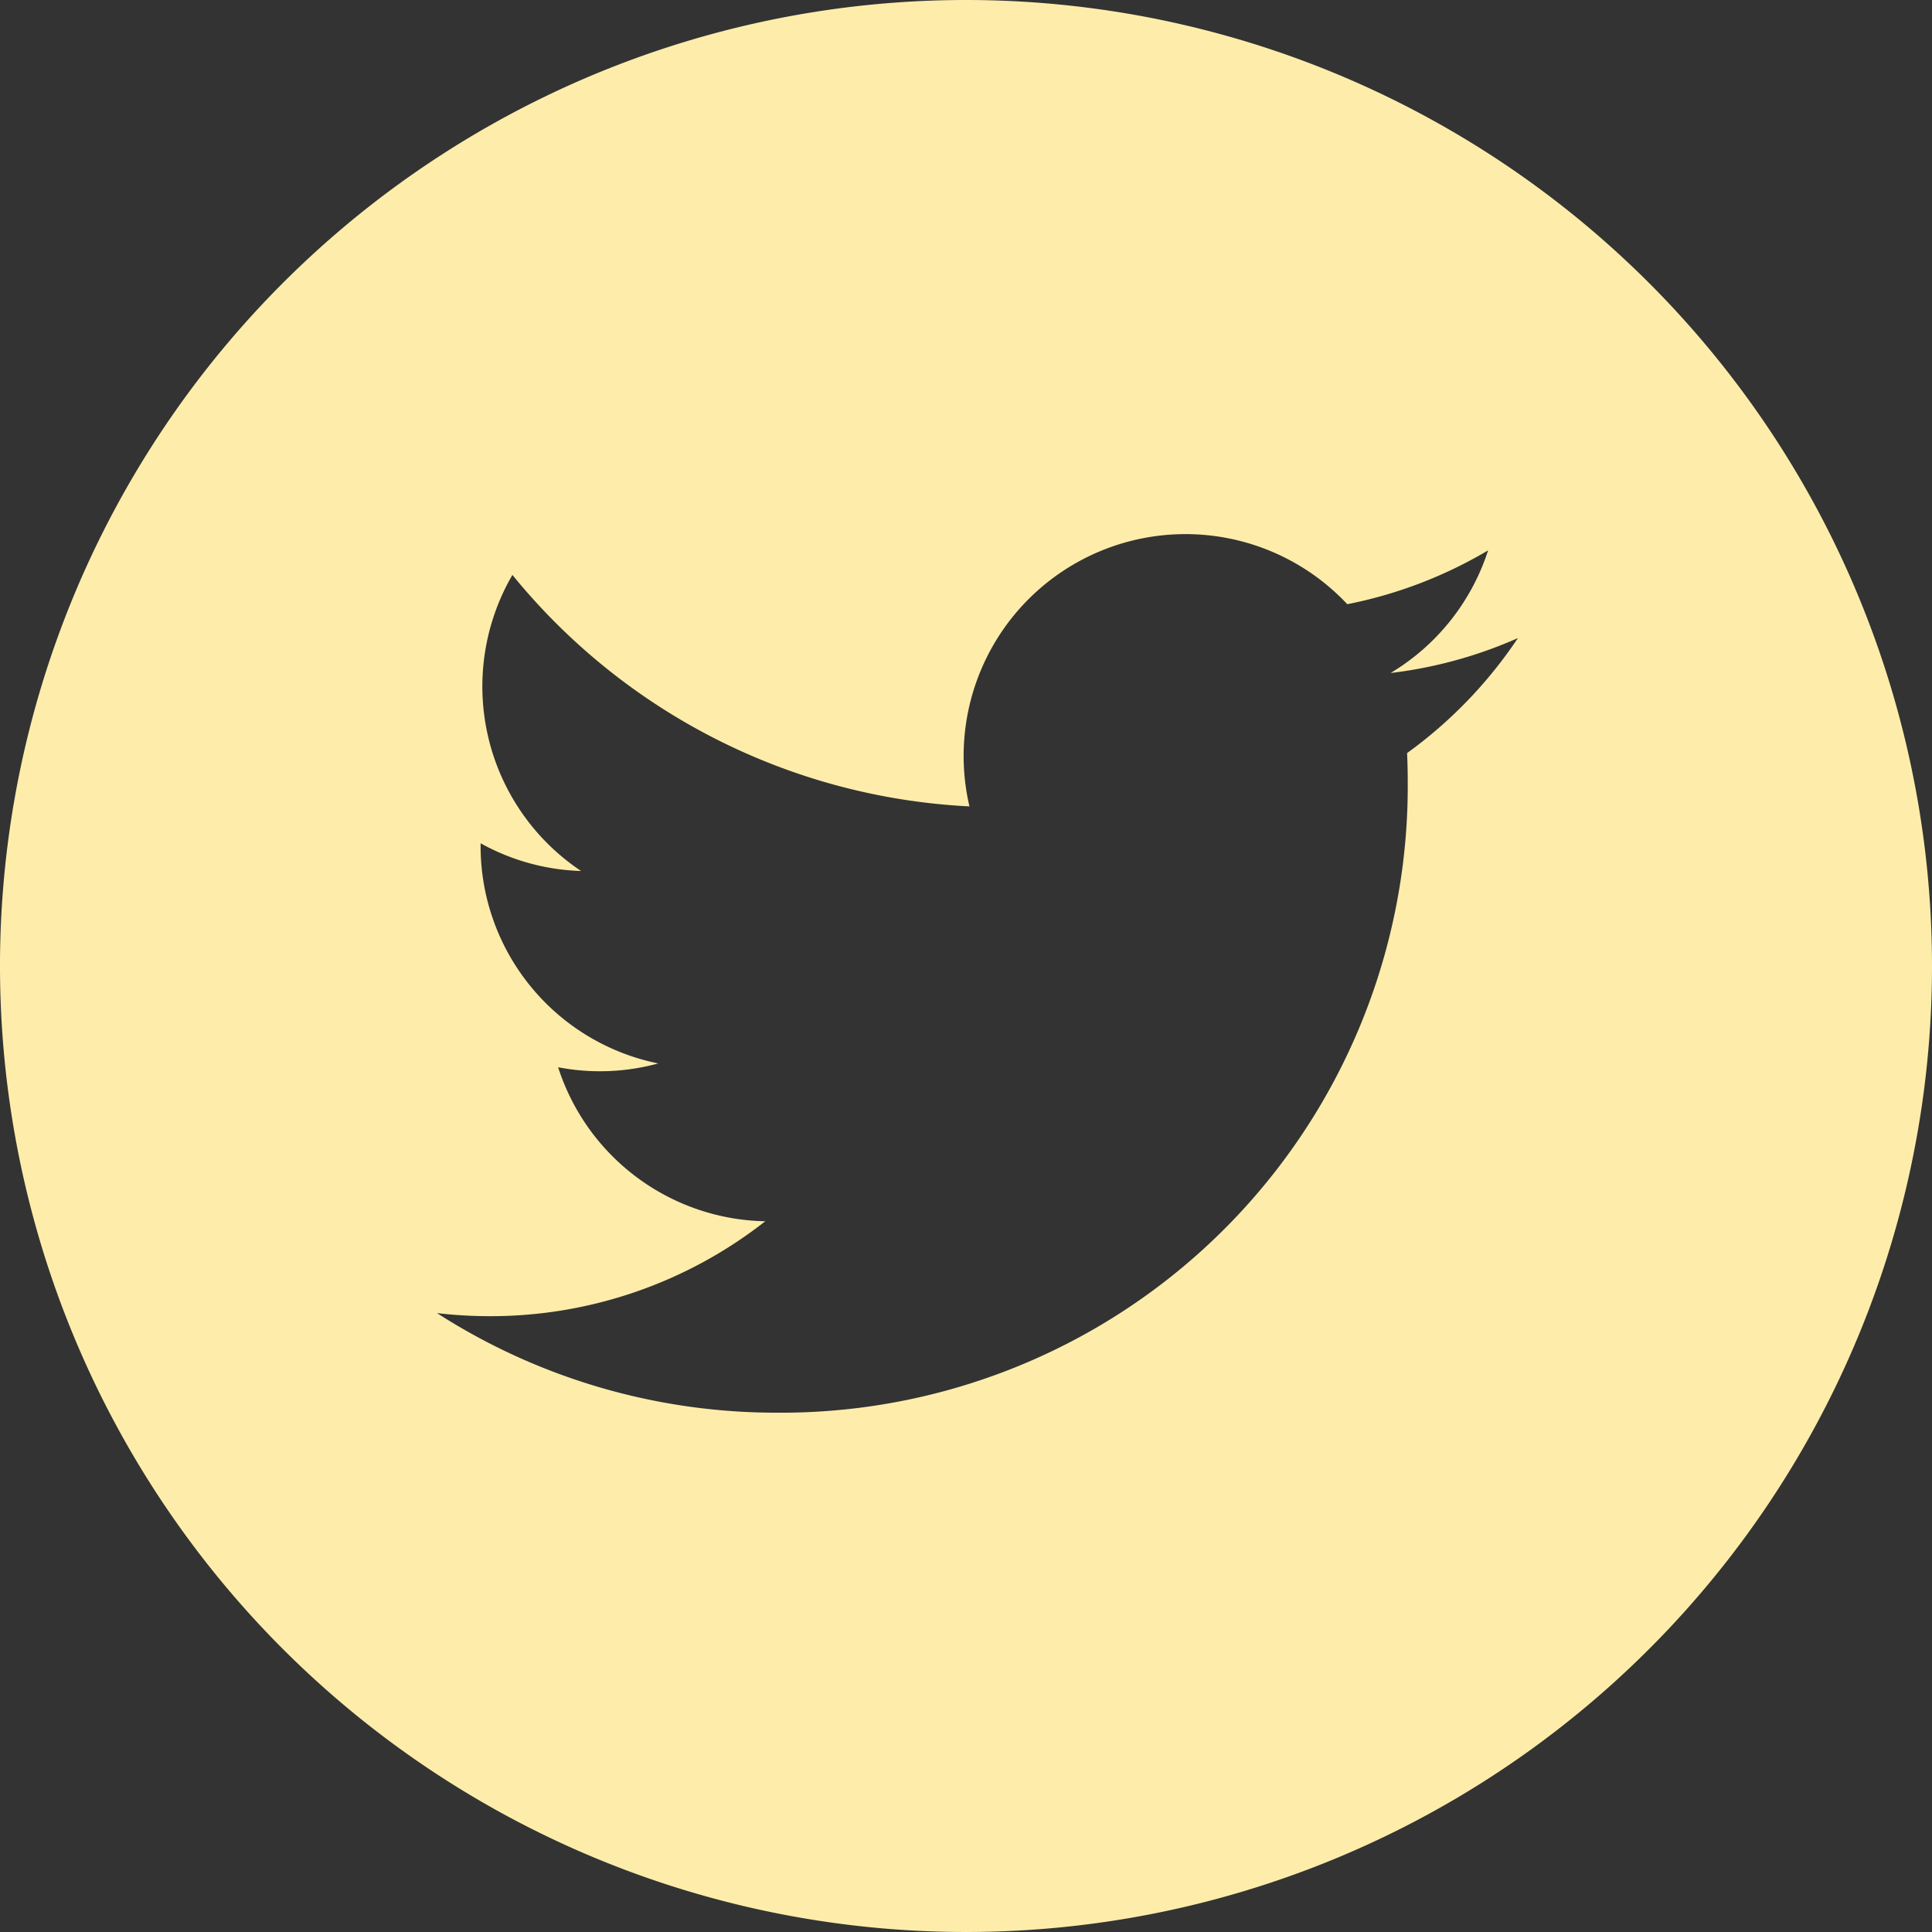 <svg xmlns="http://www.w3.org/2000/svg" xmlns:xlink="http://www.w3.org/1999/xlink" width="35.89" height="35.89" viewBox="0 0 35.89 35.89">
  <rect x="0" y="0" width="35.89" height="35.89" fill="#333333" stroke="none"/>
  <defs>
    <style>
      .cls-1 {
        fill: none;
      }

      .cls-2 {
        clip-path: url(#clip-path);
      }

      .cls-3 {
        fill: #feedaa;
      }
    </style>
    <clipPath id="clip-path">
      <rect class="cls-1" width="35.89" height="35.89"/>
    </clipPath>
  </defs>
  <g id="Twitter_icon" data-name="Twitter icon" class="cls-2">
    <path id="Twitter_icon-2" data-name="Twitter icon" class="cls-3" d="M17.945,0A17.945,17.945,0,1,0,35.89,17.945,17.947,17.947,0,0,0,17.945,0Zm8.194,13.992q.012.265.012.532A11.64,11.64,0,0,1,14.431,26.243h0a11.659,11.659,0,0,1-6.313-1.85,8.377,8.377,0,0,0,.982.057,8.265,8.265,0,0,0,5.116-1.763,4.124,4.124,0,0,1-3.848-2.861,4.105,4.105,0,0,0,1.86-.071,4.12,4.12,0,0,1-3.3-4.037c0-.019,0-.035,0-.053a4.091,4.091,0,0,0,1.866.515,4.122,4.122,0,0,1-1.275-5.5,11.694,11.694,0,0,0,8.49,4.3,4.121,4.121,0,0,1,7.019-3.756,8.262,8.262,0,0,0,2.616-1,4.135,4.135,0,0,1-1.811,2.278,8.215,8.215,0,0,0,2.365-.649,8.371,8.371,0,0,1-2.054,2.133Zm0,0"/>
  </g>
</svg>
